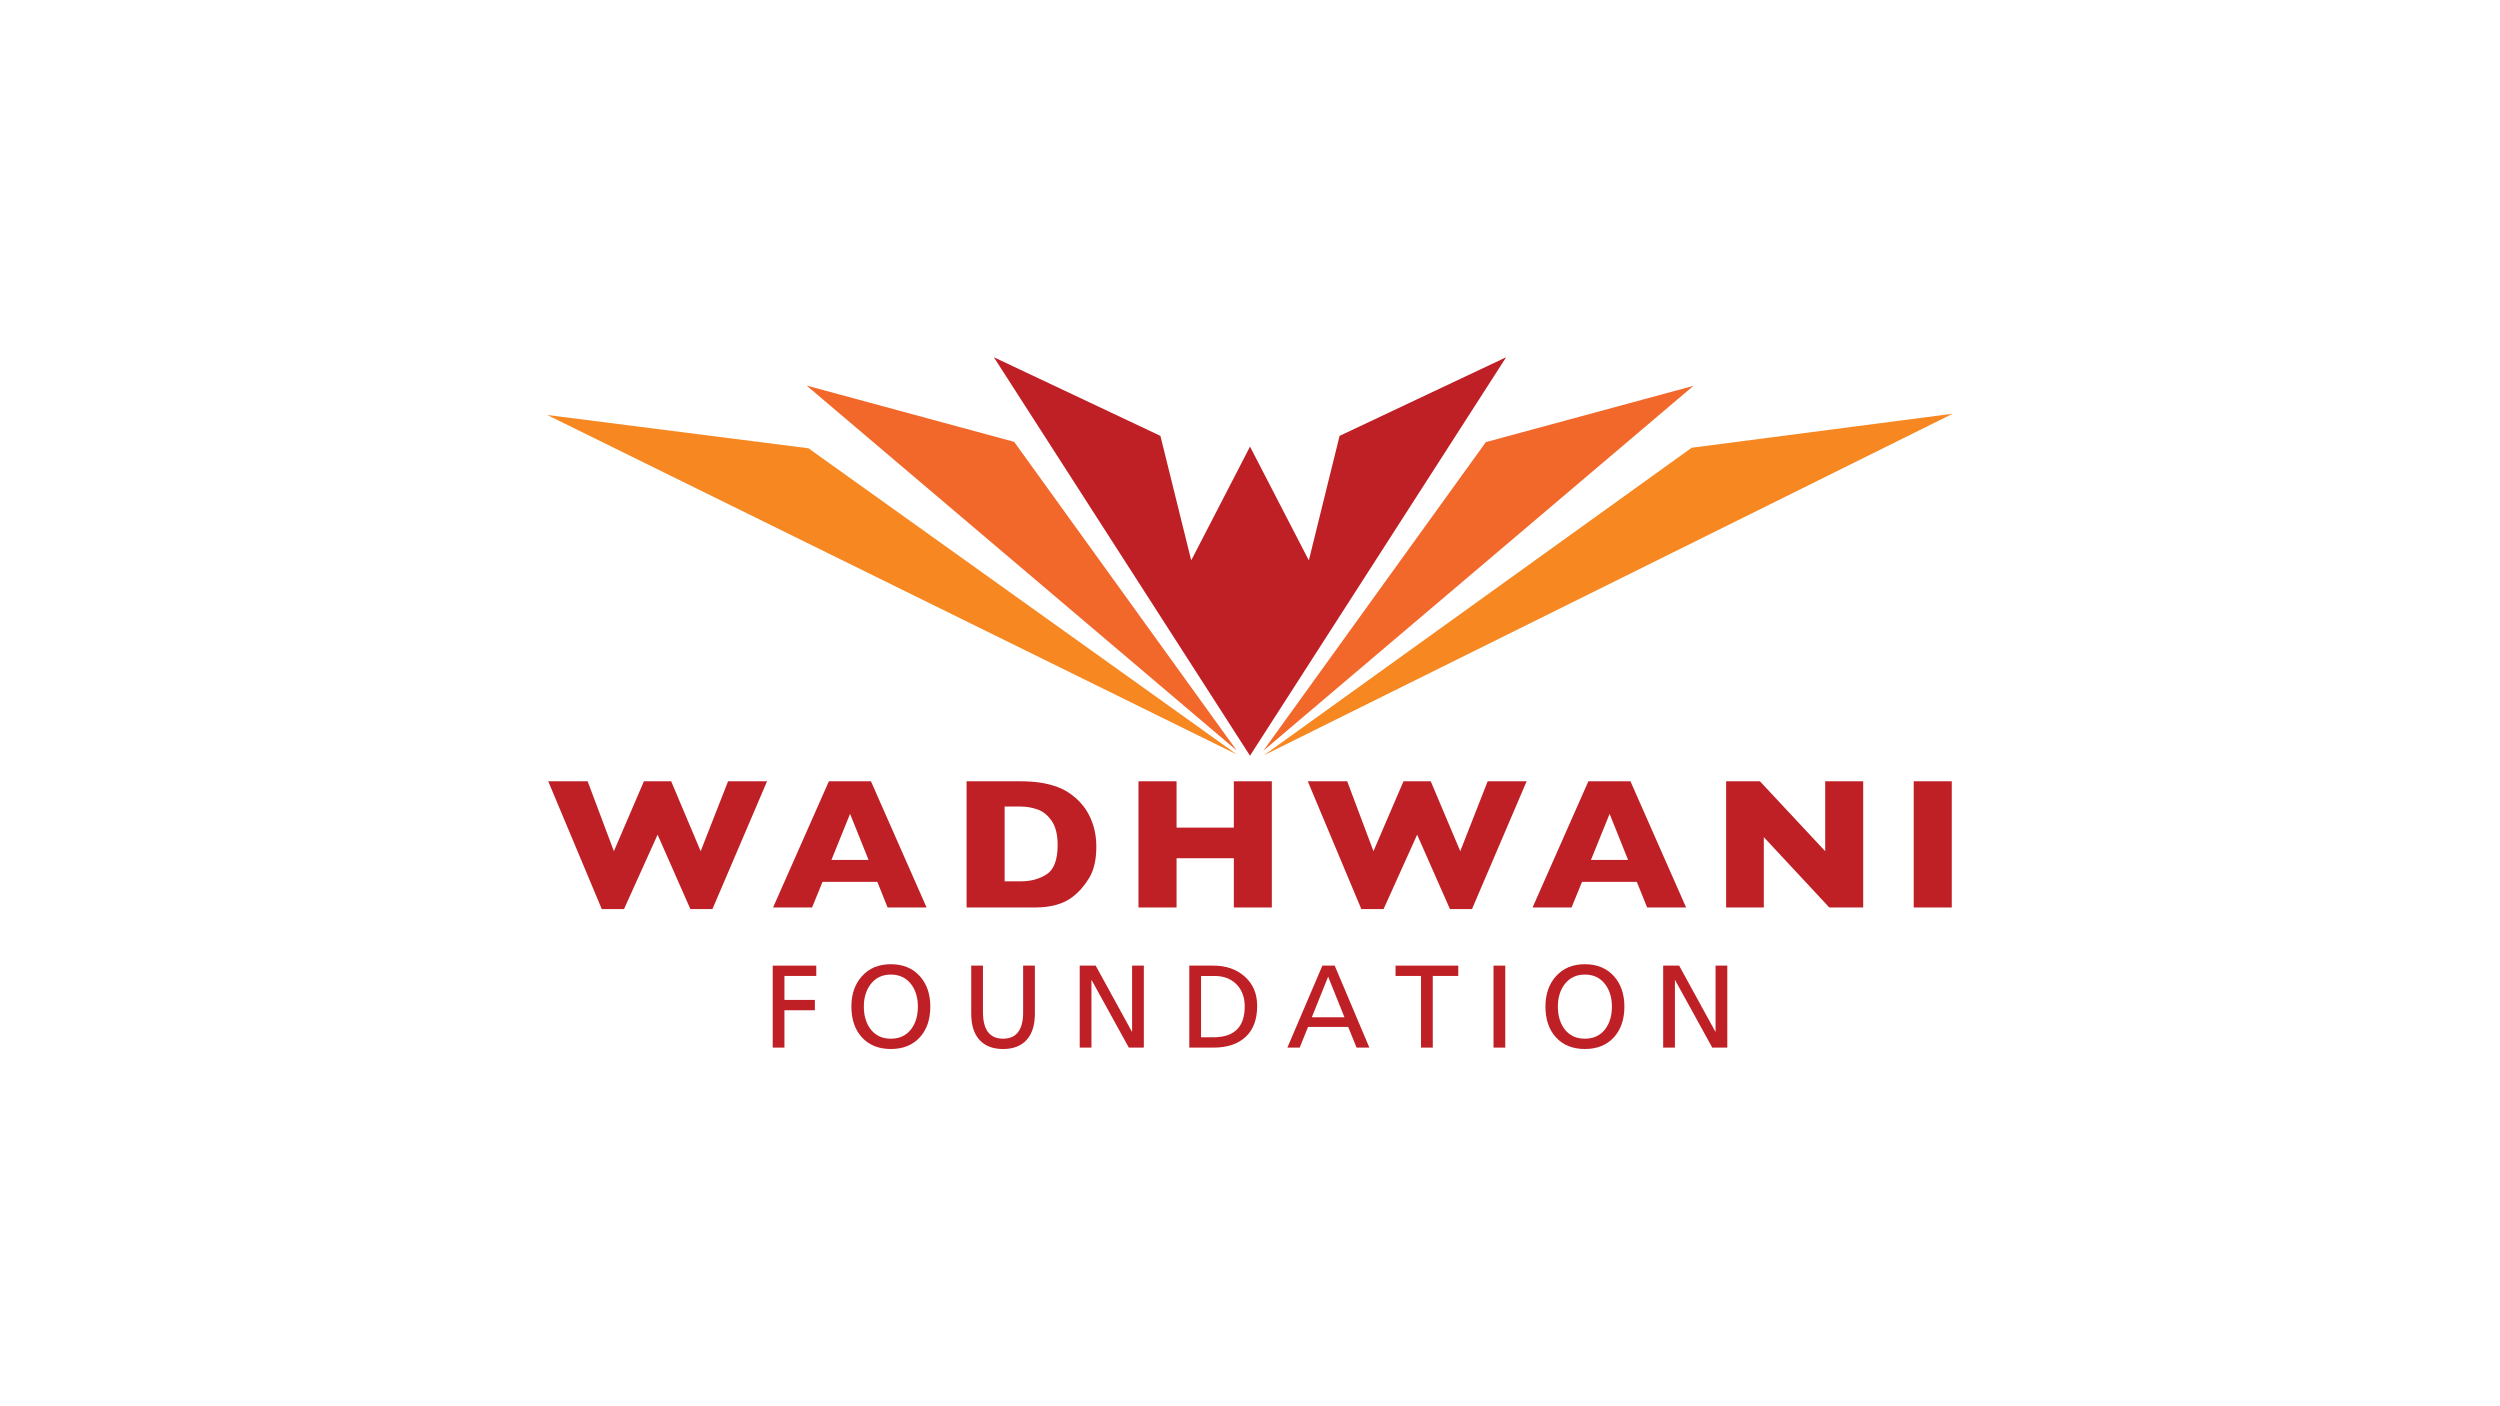 <?xml version="1.0" encoding="utf-8"?>
<!-- Generator: Adobe Illustrator 28.0.0, SVG Export Plug-In . SVG Version: 6.00 Build 0)  -->
<svg version="1.1" id="Layer_1" xmlns="http://www.w3.org/2000/svg" xmlns:xlink="http://www.w3.org/1999/xlink" x="0px" y="0px"
	 viewBox="0 0 1152 648" style="enable-background:new 0 0 1152 648;" xml:space="preserve">
<style type="text/css">
	.st0{fill:#BF2026;}
	.st1{fill:#F68721;}
	.st2{fill:#F2672A;}
</style>
<g>
	<polygon class="st0" points="322.87,392.23 309.27,360.01 296.72,360.01 282.88,392.23 270.78,360.01 252.62,360.01 277.3,418.91 
		287.54,418.91 303.02,384.62 318.13,418.91 328.29,418.91 353.46,360.01 335.5,360.01 	"/>
	<path class="st0" d="M409.01,418.17h17.96l-25.64-58.16h-19.38l-25.72,58.16h17.97l4.82-11.8h25.26L409.01,418.17z M383.12,396.26
		l8.59-21.24l8.53,21.24H383.12z"/>
	<path class="st0" d="M505.19,390.13c0-3.42-0.44-6.57-1.31-9.48c-0.89-2.91-2.08-5.47-3.57-7.69c-1.5-2.2-3.24-4.11-5.23-5.74
		c-1.15-0.97-2.45-1.91-3.9-2.75c-1.46-0.84-3.21-1.63-5.29-2.3c-2.07-0.68-4.4-1.22-6.98-1.6c-2.6-0.38-5.7-0.56-9.34-0.56H445.4
		v58.16h31.39c7.49,0,13.32-1.63,17.5-4.92c2.94-2.24,5.49-5.16,7.66-8.78C504.11,400.87,505.19,396.08,505.19,390.13z
		 M482.33,402.85c-3.36,2.18-7.33,3.27-11.93,3.27h-7.46v-34.46h7.46c2.64,0,5.21,0.46,7.75,1.35c2.52,0.89,4.7,2.65,6.5,5.3
		c1.8,2.65,2.71,6.33,2.71,11.06C487.36,396.17,485.67,400.66,482.33,402.85z"/>
	<polygon class="st0" points="568.55,381.37 542.16,381.37 542.16,360.01 524.61,360.01 524.61,418.17 542.16,418.17 542.16,395.47 
		568.55,395.47 568.55,418.17 586.06,418.17 586.06,360.01 568.55,360.01 	"/>
	<polygon class="st0" points="672.89,392.23 659.28,360.01 646.73,360.01 632.89,392.23 620.79,360.01 602.62,360.01 627.3,418.91 
		637.55,418.91 653.02,384.62 668.14,418.91 678.29,418.91 703.48,360.01 685.52,360.01 	"/>
	<path class="st0" d="M751.31,360.01h-19.38l-25.72,58.16h17.96l4.82-11.8h25.26l4.76,11.8h17.95L751.31,360.01z M733.11,396.26
		l8.6-21.24l8.51,21.24H733.11z"/>
	<polygon class="st0" points="841.05,392.23 810.97,360.01 795.4,360.01 795.4,418.17 812.77,418.17 812.77,385.76 842.95,418.17 
		858.56,418.17 858.56,360.01 841.05,360.01 	"/>
	<rect x="881.84" y="360.01" class="st0" width="17.54" height="58.16"/>
	<polygon class="st0" points="356.06,482.74 361.47,482.74 361.47,465.53 375.49,465.53 375.49,460.76 361.47,460.76 361.47,449.72 
		376.14,449.72 376.14,444.96 356.06,444.96 	"/>
	<path class="st0" d="M410.51,444.31c-5.63,0-10.08,1.86-13.37,5.58c-3.21,3.57-4.82,8.23-4.82,13.96c0,5.85,1.59,10.54,4.76,14.07
		c3.29,3.64,7.76,5.46,13.42,5.46c5.67,0,10.14-1.82,13.43-5.46c3.17-3.54,4.76-8.23,4.76-14.07c0-5.74-1.59-10.39-4.76-13.96
		C420.61,446.17,416.14,444.31,410.51,444.31z M419.98,474.08c-2.24,3.03-5.4,4.55-9.47,4.55c-4.08,0-7.24-1.52-9.47-4.55
		c-1.98-2.7-2.98-6.11-2.98-10.23c0-4.11,1.03-7.54,3.09-10.28c2.27-2.99,5.39-4.49,9.36-4.49c3.97,0,7.09,1.5,9.37,4.49
		c2.06,2.74,3.08,6.17,3.08,10.28C422.96,467.96,421.96,471.37,419.98,474.08z"/>
	<path class="st0" d="M471.47,466.39c0,8.15-3.08,12.23-9.26,12.23c-6.17,0-9.26-4.08-9.26-12.23v-21.43h-5.41v22.14
		c0,5.27,1.27,9.3,3.82,12.1c2.55,2.8,6.16,4.19,10.85,4.19c4.69,0,8.31-1.4,10.85-4.19c2.54-2.8,3.81-6.83,3.81-12.1v-22.14h-5.41
		V466.39z"/>
	<polygon class="st0" points="521.67,475.38 521.56,475.38 504.89,444.96 497.53,444.96 497.53,482.74 502.94,482.74 502.94,451.67 
		503.05,451.67 520.16,482.74 527.08,482.74 527.08,444.96 521.67,444.96 	"/>
	<path class="st0" d="M573.46,449.89c-3.75-3.28-8.52-4.93-14.29-4.93h-11.15v37.78h11.15c6.31,0,11.25-1.64,14.8-4.93
		c3.56-3.28,5.33-8.05,5.33-14.29C579.31,457.86,577.36,453.31,573.46,449.89z M559.12,477.98h-5.68v-28.25h6.33
		c4.01,0,7.29,1.23,9.85,3.68c2.63,2.6,3.95,6.04,3.95,10.34C573.57,473.23,568.75,477.98,559.12,477.98z"/>
	<path class="st0" d="M609.35,444.96l-16.13,37.78h5.68l3.84-9.52h18.51l3.85,9.52h5.9l-15.97-37.78H609.35z M604.48,468.77
		l7.53-18.73l7.52,18.73H604.48z"/>
	<polygon class="st0" points="643.07,449.72 654.81,449.72 654.81,482.74 660.22,482.74 660.22,449.72 671.97,449.72 671.97,444.96 
		643.07,444.96 	"/>
	<rect x="688.21" y="444.96" class="st0" width="5.41" height="37.78"/>
	<path class="st0" d="M730.32,444.31c-5.63,0-10.08,1.86-13.36,5.58c-3.22,3.57-4.82,8.23-4.82,13.96c0,5.85,1.59,10.54,4.76,14.07
		c3.28,3.64,7.76,5.46,13.42,5.46c5.66,0,10.14-1.82,13.43-5.46c3.17-3.54,4.77-8.23,4.77-14.07c0-5.74-1.59-10.39-4.77-13.96
		C740.42,446.17,735.95,444.31,730.32,444.31z M739.79,474.08c-2.24,3.03-5.4,4.55-9.48,4.55c-4.07,0-7.23-1.52-9.47-4.55
		c-1.98-2.7-2.97-6.11-2.97-10.23c0-4.11,1.03-7.54,3.09-10.28c2.27-2.99,5.39-4.49,9.36-4.49c3.97,0,7.09,1.5,9.36,4.49
		c2.06,2.74,3.09,6.17,3.09,10.28C742.77,467.96,741.77,471.37,739.79,474.08z"/>
	<polygon class="st0" points="790.53,475.38 790.42,475.38 773.75,444.96 766.39,444.96 766.39,482.74 771.8,482.74 771.8,451.67 
		771.91,451.67 789.01,482.74 795.94,482.74 795.94,444.96 790.53,444.96 	"/>
</g>
<g>
	<polygon class="st1" points="252.17,191.23 570,347.69 372.53,206.57 	"/>
	<polygon class="st1" points="779.52,206.32 582.44,348.01 899.83,190.64 	"/>
</g>
<g>
	<polygon class="st2" points="371.68,177.67 569.85,345.8 467.32,203.6 	"/>
	<polygon class="st2" points="684.68,203.72 582.14,345.94 780.32,177.81 	"/>
</g>
<polygon class="st0" points="694.04,164.61 617.28,200.85 603.11,258.22 576.07,205.92 576,205.8 575.94,205.92 548.91,258.22 
	534.72,200.85 457.96,164.61 576,348.23 "/>
<g>
</g>
<g>
</g>
<g>
</g>
<g>
</g>
<g>
</g>
<g>
</g>
</svg>
